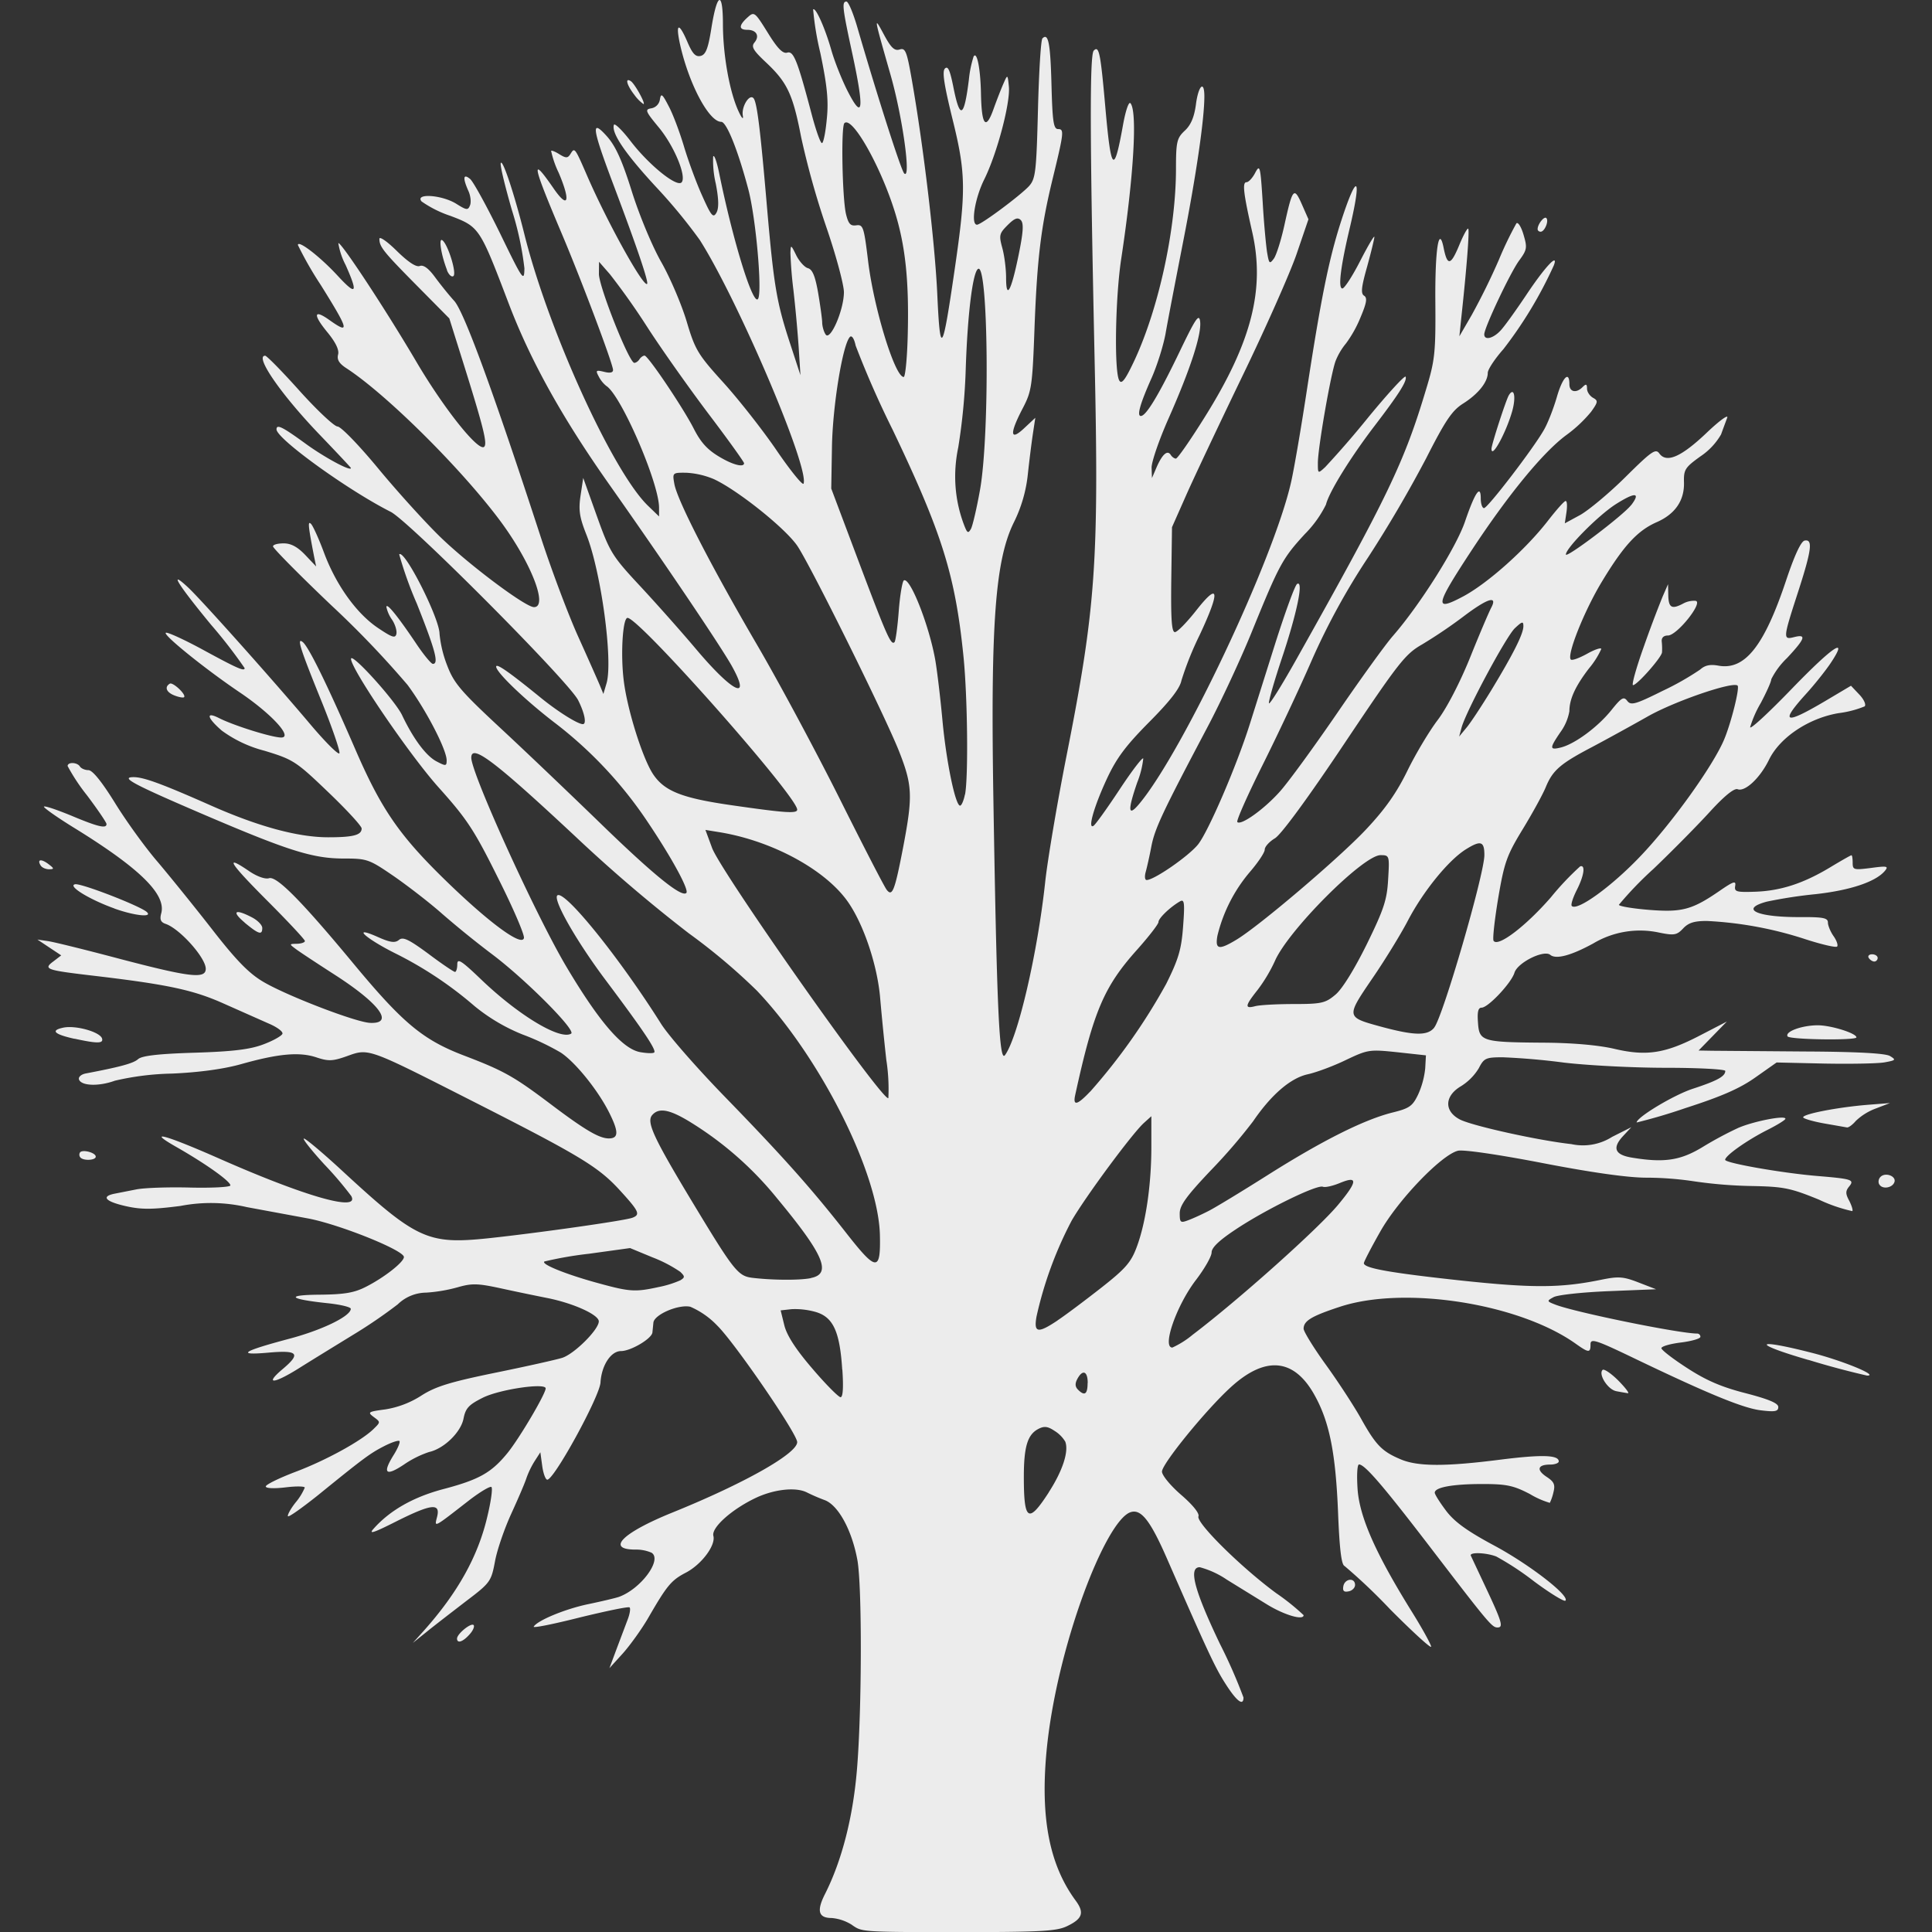 <svg width="16" height="16">
  <rect width="100%" height="100%" fill="#333333" stroke="none"/>
  <defs>
    <linearGradient id="apachedirectorystudio_svg__arrongin" x1="0%" x2="0%" y1="0%" y2="100%">
      <stop offset="0%" stop-color="#dd9b44"/>
      <stop offset="100%" stop-color="#ad6c16"/>
    </linearGradient>
    <linearGradient id="apachedirectorystudio_svg__aurora" x1="0%" x2="0%" y1="0%" y2="100%">
      <stop offset="0%" stop-color="#09d4df"/>
      <stop offset="100%" stop-color="#9269f4"/>
    </linearGradient>
    <linearGradient id="apachedirectorystudio_svg__cyberneon" x1="0%" x2="0%" y1="0%" y2="100%">
      <stop offset="0" stop-color="#0abdc6"/>
      <stop offset="1" stop-color="#ea00d9"/>
    </linearGradient>
    <linearGradient id="apachedirectorystudio_svg__fitdance" x1="0%" x2="0%" y1="0%" y2="100%">
      <stop offset="0%" stop-color="#1ad6ab"/>
      <stop offset="100%" stop-color="#329db6"/>
    </linearGradient>
    <linearGradient id="apachedirectorystudio_svg__oomox" x1="0%" x2="0%" y1="0%" y2="100%">
      <stop offset="0%" stop-color="#efefe7"/>
      <stop offset="100%" stop-color="#8f8f8b"/>
    </linearGradient>
    <linearGradient id="apachedirectorystudio_svg__rainblue" x1="0%" x2="0%" y1="0%" y2="100%">
      <stop offset="0%" stop-color="#00f260"/>
      <stop offset="100%" stop-color="#0575e6"/>
    </linearGradient>
    <linearGradient id="apachedirectorystudio_svg__sunrise" x1="0%" x2="0%" y1="0%" y2="100%">
      <stop offset="0%" stop-color="#ff8501"/>
      <stop offset="100%" stop-color="#ffcb01"/>
    </linearGradient>
    <linearGradient id="apachedirectorystudio_svg__telinkrin" x1="0%" x2="0%" y1="0%" y2="100%">
      <stop offset="0%" stop-color="#b2ced6"/>
      <stop offset="100%" stop-color="#6da5b7"/>
    </linearGradient>
    <linearGradient id="apachedirectorystudio_svg__60spsycho" x1="0%" x2="0%" y1="0%" y2="100%">
      <stop offset="0%" stop-color="#df5940"/>
      <stop offset="25%" stop-color="#d8d15f"/>
      <stop offset="50%" stop-color="#e9882a"/>
      <stop offset="100%" stop-color="#279362"/>
    </linearGradient>
    <linearGradient id="apachedirectorystudio_svg__90ssummer" x1="0%" x2="0%" y1="0%" y2="100%">
      <stop offset="0%" stop-color="#f618c7"/>
      <stop offset="20%" stop-color="#94ffab"/>
      <stop offset="50%" stop-color="#fbfd54"/>
      <stop offset="100%" stop-color="#0f83ae"/>
    </linearGradient>
    <style id="current-color-scheme" type="text/css">
      .apachedirectorystudio_svg__ColorScheme-Highlight{color:#5294e2}
    </style>
  </defs>
  <path fill="currentColor" d="M7.057 15.942a.374.374 0 0 0-.17-.058c-.109 0-.125-.059-.056-.196.14-.276.233-.636.266-1.034.041-.49.043-1.527.003-1.737-.046-.248-.159-.453-.271-.494a1.56 1.56 0 0 1-.146-.063c-.089-.046-.267-.028-.42.043-.2.094-.374.248-.355.317.02.078-.098.236-.228.304-.121.063-.156.105-.313.377-.055.094-.15.226-.21.293l-.11.121.06-.161.092-.244c.017-.045.024-.089.015-.098-.009-.009-.194.03-.412.083-.218.055-.39.09-.382.076.032-.052.263-.147.451-.186.11-.023.224-.05.254-.06.181-.065.362-.308.271-.366a.323.323 0 0 0-.135-.026c-.245-.001-.107-.139.308-.307.593-.24 1.033-.488 1.033-.583 0-.069-.518-.824-.662-.965a.68.68 0 0 0-.223-.156c-.099-.022-.302.066-.306.133l-.008.08c-.006.052-.18.154-.26.154-.084 0-.161.118-.17.26-.006.116-.39.817-.442.805-.015-.004-.033-.056-.041-.117l-.015-.11-.047.073a.715.715 0 0 0-.07.146c-.013.04-.069.17-.124.29s-.116.295-.134.391c-.032.17-.038.18-.24.333-.113.087-.26.2-.324.252l-.117.094.09-.1c.282-.316.45-.617.527-.947.03-.124.045-.233.034-.244-.01-.01-.094.04-.185.11-.301.234-.288.227-.265.136.029-.116-.048-.107-.341.04-.19.096-.23.108-.183.057.135-.151.328-.26.572-.325.3-.079.401-.136.535-.3.099-.122.316-.49.316-.535 0-.048-.382.008-.52.077-.116.058-.143.086-.16.172-.022.115-.163.251-.286.278a.837.837 0 0 0-.208.104c-.15.1-.18.074-.087-.076.036-.057.058-.11.05-.119-.009-.008-.066.011-.128.043-.117.06-.17.1-.552.41-.126.1-.235.178-.243.17-.007-.008.02-.06.063-.114a.484.484 0 0 0 .076-.123c0-.012-.073-.013-.161-.002-.096.011-.162.008-.162-.008 0-.015.11-.069.244-.12.253-.095.55-.258.65-.357.057-.056.057-.056 0-.098-.053-.04-.047-.044.096-.063a.776.776 0 0 0 .298-.114c.117-.075.235-.112.61-.189.255-.052.506-.108.557-.124.1-.032.303-.234.303-.302 0-.055-.21-.15-.425-.193a22.734 22.734 0 0 1-.393-.082c-.186-.04-.234-.041-.352-.007a1.284 1.284 0 0 1-.26.044.342.342 0 0 0-.235.097 4.1 4.1 0 0 1-.374.255c-.145.089-.349.214-.452.279-.206.128-.279.13-.127.002.153-.129.128-.158-.118-.136-.27.024-.217-.011.169-.114.274-.072.513-.188.513-.249 0-.015-.089-.036-.198-.047-.318-.034-.346-.068-.057-.07.203-.002.284-.016.38-.065.152-.077.315-.205.315-.247 0-.056-.534-.27-.792-.319l-.508-.094a1.324 1.324 0 0 0-.55-.01c-.233.03-.323.031-.452.002-.169-.038-.208-.08-.096-.103l.183-.036c.065-.013.266-.02.448-.015.181.004.33-.004.33-.018 0-.034-.201-.177-.44-.314-.265-.15-.11-.11.348.092.716.316 1.166.444 1.093.31a2.903 2.903 0 0 0-.224-.263c-.107-.117-.183-.213-.168-.213.015 0 .158.12.318.268.614.567.707.61 1.207.558.405-.043 1.132-.146 1.195-.17.068-.026.057-.052-.106-.23-.178-.194-.33-.285-1.234-.744-.853-.433-.842-.43-1.022-.365-.121.043-.155.044-.257.01-.14-.046-.314-.03-.622.057-.143.04-.344.068-.572.078a2.263 2.263 0 0 0-.473.059c-.134.049-.28.043-.297-.011-.006-.02.019-.042.056-.049.289-.055.395-.084.434-.119.032-.028.17-.044.47-.053.322-.01.461-.028.57-.07.08-.03.15-.07.155-.087.006-.018-.046-.056-.115-.085L1.85 8.31c-.253-.113-.465-.158-1.097-.232-.372-.044-.396-.053-.311-.116l.065-.05-.098-.065-.099-.066.088.013c.049.007.32.074.602.149.573.15.704.166.704.08 0-.091-.215-.332-.333-.372-.04-.014-.05-.036-.035-.09.039-.156-.18-.37-.712-.699-.15-.092-.267-.175-.26-.182.008-.008.11.027.229.076.217.091.29.109.289.068 0-.012-.073-.12-.162-.238a1.604 1.604 0 0 1-.16-.242c0-.035.08-.032.102.004.01.016.042.03.07.03.034 0 .111.095.223.276.094.152.254.373.356.49.101.12.302.368.446.553.196.252.302.362.42.432.19.114.769.337.888.342.202.009.08-.158-.289-.396-.146-.094-.292-.19-.324-.214-.058-.043-.058-.044.007-.045.036-.001.066-.011.066-.023s-.142-.164-.315-.337c-.314-.315-.355-.384-.146-.241.065.044.133.068.164.058.062-.02.263.182.685.69.42.508.586.647.928.778.33.126.412.172.71.396.292.221.41.29.49.291.083 0 .084-.054.004-.214-.094-.187-.28-.417-.401-.497a2.063 2.063 0 0 0-.317-.15 1.521 1.521 0 0 1-.396-.234 3.15 3.15 0 0 0-.66-.439c-.247-.124-.363-.232-.146-.136.107.048.146.053.179.026.033-.028.081-.005.244.115.11.083.21.15.22.15s.019-.028.019-.063c0-.053.034-.031.198.126.31.297.654.504.745.448.043-.027-.382-.453-.657-.659a8.118 8.118 0 0 1-.411-.333c-.1-.089-.28-.228-.398-.31-.207-.142-.223-.148-.415-.148-.258 0-.456-.062-1.168-.367-.578-.248-.689-.307-.574-.307.083 0 .233.055.631.231.4.178.729.267.98.267.207 0 .277-.018.277-.073 0-.02-.125-.156-.278-.302-.266-.255-.288-.269-.528-.342a1.032 1.032 0 0 1-.353-.167c-.123-.107-.134-.16-.022-.103.133.067.472.171.525.16.077-.014-.104-.205-.355-.374-.29-.196-.643-.482-.61-.493.016-.005.147.055.292.133.297.162.36.19.36.16a4.11 4.11 0 0 0-.278-.359c-.28-.34-.357-.465-.187-.306.113.107.693.756 1.006 1.127.128.152.238.261.244.243.006-.019-.057-.203-.14-.41-.187-.46-.217-.554-.163-.51.05.042.201.35.429.875.22.51.37.727.765 1.11.356.345.622.539.637.465.006-.026-.09-.25-.215-.498-.197-.397-.257-.487-.488-.745-.24-.266-.731-.987-.729-1.069.002-.056.365.345.423.467.093.196.199.338.286.383.076.04.083.039.083-.009 0-.089-.172-.42-.324-.625a7.959 7.959 0 0 0-.629-.657c-.267-.254-.485-.475-.485-.49S2.3 4.5 2.35 4.5c.061 0 .115.03.178.096l.09.095-.018-.088c-.049-.253-.052-.292-.024-.264.016.016.065.124.108.24.101.27.272.506.45.624.115.077.14.085.149.046.005-.026-.011-.08-.037-.118a.284.284 0 0 1-.046-.104c0-.04.094.076.246.302.062.093.125.169.139.169.05 0 .022-.109-.133-.499a3.16 3.16 0 0 1-.146-.408c.043-.046.334.53.334.658a.98.98 0 0 0 .064.264c.055.144.112.211.431.508.203.188.58.548.839.799.441.428.671.614.71.575.024-.025-.119-.288-.317-.583a3.43 3.43 0 0 0-.762-.818c-.246-.187-.496-.425-.496-.473 0-.03.1.038.375.262.14.113.301.214.343.214.033 0 .014-.094-.04-.2-.084-.16-1.398-1.48-1.551-1.558-.353-.178-.946-.606-.946-.683 0-.046.048-.022.243.12.157.114.375.231.373.2 0-.004-.113-.124-.251-.268-.324-.336-.55-.662-.459-.662.013 0 .142.131.286.292.145.161.286.293.313.294.028 0 .177.154.335.345.157.19.387.444.512.566.236.23.709.585.78.585.123 0-.03-.384-.292-.731-.328-.435-.936-1.036-1.262-1.248-.06-.039-.079-.071-.068-.113.01-.038-.02-.101-.09-.186-.12-.146-.112-.192.016-.101.174.124.165.087-.069-.288a2.957 2.957 0 0 1-.19-.332c0-.045.184.097.328.253.157.17.173.15.067-.088a.584.584 0 0 1-.06-.18c.017-.018.38.53.648.985.23.39.514.745.56.701.027-.027-.006-.16-.169-.681l-.12-.382-.263-.266c-.284-.287-.316-.327-.316-.393 0-.023.063.02.144.1.094.092.16.136.19.125.03-.012.072.018.125.09.044.06.116.15.16.198.081.088.322.744.72 1.965.09.275.229.644.31.822.08.177.159.356.176.396l.03.073.026-.088c.055-.187-.045-.925-.167-1.232-.057-.144-.066-.203-.048-.323l.022-.146.113.316c.108.301.125.33.366.588.139.15.343.38.454.512.306.363.462.438.299.144-.092-.165-.557-.854-1.008-1.494-.396-.56-.66-1.035-.841-1.51-.24-.63-.243-.635-.482-.726a.927.927 0 0 1-.24-.12c-.056-.07.167-.054.285.018.089.056.1.057.117.013.01-.026.004-.08-.015-.12-.047-.106-.042-.144.015-.097.026.021.137.224.248.45.19.391.2.406.202.29a2.59 2.59 0 0 0-.103-.48c-.057-.197-.1-.373-.093-.391.014-.041.114.26.197.594.2.798.734 1.968 1.024 2.245l.09.087v-.073c0-.205-.315-.932-.437-1.008a.243.243 0 0 1-.062-.077c-.028-.052-.024-.056.043-.04.05.013.075.007.075-.015 0-.048-.26-.74-.426-1.132-.245-.578-.258-.649-.066-.371.121.175.143.108.042-.13a.803.803 0 0 1-.063-.182c.005-.005.037.008.071.03.053.032.067.032.09-.005.034-.055.035-.054.141.19.168.385.463.916.493.887.014-.014-.08-.294-.278-.819-.18-.477-.19-.555-.052-.4.071.081.125.202.205.458.062.196.167.448.242.58.073.128.167.348.21.49.071.239.093.275.309.513.127.141.326.394.44.562.115.168.214.289.22.27.047-.138-.546-1.525-.86-2.018a4.475 4.475 0 0 0-.363-.44c-.256-.277-.37-.446-.348-.513.006-.017.069.044.14.137.152.197.379.38.42.34.045-.046-.06-.302-.19-.458-.11-.133-.115-.147-.06-.156a.087.087 0 0 0 .071-.073c.009-.055.02-.047.072.054.035.064.092.216.128.337.036.12.104.305.152.41.073.164.09.183.116.137.021-.037.02-.11-.005-.24a.837.837 0 0 1-.022-.225c.008-.021.03.04.05.138.117.574.285 1.113.323 1.038.034-.069-.02-.673-.082-.906-.086-.324-.18-.558-.224-.558-.101 0-.266-.31-.34-.636-.04-.18-.013-.194.058-.03.044.104.07.13.112.12.042-.011.061-.061.087-.221.048-.306.097-.325.097-.038.001.255.055.557.129.717.026.057.042.074.036.038-.014-.072.052-.182.087-.147.03.029.058.26.114.916.056.641.079.778.19 1.116l.086.263-.015-.235a11.44 11.44 0 0 0-.043-.468 3.467 3.467 0 0 1-.025-.308c.002-.072.004-.072.048.018.026.052.07.1.097.107.037.01.06.065.084.202.018.105.033.215.034.246 0 .031.012.076.028.1.037.06.15-.196.152-.347.001-.06-.065-.307-.148-.548a6.838 6.838 0 0 1-.206-.737C6.566.78 6.52.683 6.345.518 6.236.416 6.219.386 6.249.351c.044-.054.015-.104-.06-.104-.072 0-.072-.036.001-.102.056-.051.06-.048.169.127.08.13.124.174.16.164.053-.017.085.064.202.507.035.133.073.242.086.242.012 0 .03-.089.04-.198C6.863.834 6.85.71 6.794.44a2.459 2.459 0 0 1-.06-.362c.02-.02.096.147.149.331.027.097.09.255.14.352.124.24.135.147.037-.31-.084-.387-.09-.438-.05-.438.016 0 .056.096.09.213.166.571.362 1.183.388 1.21.06.06-.014-.473-.114-.82-.138-.483-.14-.49-.054-.33.059.11.088.137.13.124.048-.016.06.014.102.255.096.548.19 1.34.21 1.768.024.526.042.501.144-.2.096-.658.094-.798-.02-1.256-.068-.278-.085-.387-.06-.41s.041.015.068.147c.055.281.09.266.13-.056a.921.921 0 0 1 .039-.19c.028-.047.057.102.061.308.005.263.04.307.104.127.028-.078.066-.175.084-.215.032-.073.033-.073.043.028.014.133-.098.557-.204.77-.078.157-.113.375-.06.375.035 0 .363-.245.432-.321.053-.06.06-.12.073-.633.008-.312.024-.577.037-.589.049-.049.066.04.075.387.008.303.017.364.055.364.051 0 .048.028-.045.41-.096.394-.128.651-.15 1.22-.018.5-.024.54-.098.682-.111.212-.106.276.012.165l.092-.086-.02.132c-.011.073-.03.224-.042.337a1.168 1.168 0 0 1-.117.4c-.152.31-.191.835-.169 2.24.029 1.783.049 2.235.097 2.169.108-.148.27-.848.333-1.435.019-.177.098-.646.176-1.041.242-1.223.27-1.604.233-3.288-.04-1.85-.041-2.52-.007-2.555.044-.044.056.017.097.482.047.527.071.548.146.13.02-.11.046-.19.06-.177.06.062.029.6-.075 1.286-.05.325-.06.944-.016 1.012.02.033.051-.009.129-.176.2-.435.34-1.084.34-1.58 0-.224.008-.253.073-.314.05-.046.078-.112.092-.216.02-.157.07-.206.07-.068 0 .189-.067.648-.174 1.195-.063.323-.13.668-.147.768-.018.1-.07.265-.115.367-.096.215-.125.317-.09.317.043 0 .146-.17.315-.52.138-.288.167-.332.176-.263.013.106-.08.393-.26.8-.08.18-.143.364-.142.411l.003.086.04-.093c.047-.106.089-.142.116-.098.01.016.03.03.042.03.014 0 .122-.156.24-.345.388-.62.5-1.06.392-1.533-.073-.322-.083-.411-.047-.411.017 0 .05-.035.072-.078.039-.073.043-.057.062.242.01.176.028.365.037.42.016.092.02.096.056.048.021-.03.06-.154.087-.277.067-.305.079-.32.144-.173l.055.125-.1.293c-.056.16-.258.616-.45 1.012-.191.396-.4.838-.464.983l-.116.262-.006.435c-.004.324.003.434.03.434.02 0 .099-.081.177-.18.19-.242.2-.163.028.204a2.652 2.652 0 0 0-.151.377c-.013.065-.094.17-.268.345-.195.197-.27.298-.35.47-.108.233-.16.42-.11.388.016-.01.113-.145.216-.301s.191-.271.196-.256a.756.756 0 0 1-.05.198c-.081.235-.076.288.016.178.36-.43 1.111-2.02 1.257-2.66.024-.102.085-.457.135-.787.114-.741.179-1.061.276-1.365.134-.418.18-.401.079.03-.08.335-.101.513-.064.513.017 0 .083-.102.147-.227.064-.125.117-.215.118-.2 0 .015-.027.126-.06.246-.048.17-.054.223-.025.241.028.018.021.059-.03.18a.99.99 0 0 1-.12.215.545.545 0 0 0-.086.145c-.04.106-.147.721-.147.845 0 .09 0 .09.061.034a7.95 7.95 0 0 0 .36-.416c.163-.198.301-.348.306-.332.012.036-.053.14-.262.413-.198.26-.373.543-.398.646a.93.93 0 0 1-.175.244c-.184.2-.212.252-.434.797-.091.226-.26.59-.375.807-.372.704-.433.834-.462.983-.015.08-.037.176-.047.212s-.007.066.008.066c.062 0 .348-.198.426-.295.085-.107.318-.647.428-.995l.21-.666c.083-.261.164-.485.182-.496.056-.034 0 .238-.126.615-.064.191-.112.36-.107.373.005.014.107-.15.226-.362.76-1.353.894-1.633 1.075-2.237.073-.24.08-.303.077-.718-.004-.447.03-.654.07-.447.03.144.058.138.127-.028.034-.083.068-.145.075-.138.012.012-.013.331-.058.745l-.015.146.102-.176a5.53 5.53 0 0 0 .224-.455 2.94 2.94 0 0 1 .146-.304c.013-.014.04.028.059.093.032.108.03.125-.037.216-.073.1-.288.555-.288.61 0 .053.076.034.138-.035.033-.036.126-.166.207-.287.156-.235.273-.36.231-.249a3.47 3.47 0 0 1-.417.693c-.071.08-.13.169-.13.197 0 .076-.079.175-.204.254-.092.058-.147.14-.307.455a10.53 10.53 0 0 1-.478.816 5.71 5.71 0 0 0-.469.856c-.102.235-.287.627-.41.873-.123.247-.216.456-.206.466.03.03.219-.104.35-.25.07-.077.283-.37.476-.651.192-.281.4-.569.462-.64.225-.258.526-.736.598-.949.082-.24.13-.31.13-.19 0 .044.012.08.027.08.03 0 .404-.487.495-.646.033-.056.08-.178.107-.27.047-.166.105-.227.105-.11 0 .065.057.077.11.023.028-.028.036-.025.036.013 0 .027.022.06.049.076.044.024.043.035-.015.116a1.11 1.11 0 0 1-.204.192c-.191.14-.478.489-.78.947-.31.472-.32.52-.075.39.205-.11.518-.39.701-.626.07-.09.135-.164.147-.164s.014.042.007.092l-.014.093.129-.07c.07-.04.239-.18.374-.314.218-.216.25-.238.281-.193.06.08.182.026.392-.174.105-.1.181-.155.169-.123a9.614 9.614 0 0 0-.051.138.55.55 0 0 1-.17.181c-.128.092-.14.11-.137.216.004.15-.073.262-.225.329-.16.07-.275.195-.456.495-.145.24-.292.608-.256.643.01.01.07-.012.135-.048.064-.036.117-.053.117-.039a.696.696 0 0 1-.103.162c-.113.148-.161.254-.161.353a.416.416 0 0 1-.074.173c-.092.135-.092.151.005.127.116-.03.305-.17.416-.308.084-.105.103-.116.132-.078.03.04.067.03.292-.082a2.3 2.3 0 0 0 .312-.177c.04-.036.083-.045.153-.032.218.038.377-.163.558-.704.07-.21.124-.326.154-.332.07-.014.059.076-.056.431-.124.382-.124.392-.03.368.104-.026.091.012-.059.173a.64.64 0 0 0-.131.176c0 .02-.04.108-.087.197a.911.911 0 0 0-.088.2c0 .023.156-.122.349-.322.339-.35.47-.437.318-.209-.04.06-.134.179-.21.262-.212.235-.17.25.159.056l.219-.13.07.074c.038.04.057.084.043.097a.845.845 0 0 1-.216.056c-.248.042-.486.201-.576.386-.073.15-.198.268-.26.244-.028-.01-.108.054-.227.184-.1.11-.312.325-.47.476a2.943 2.943 0 0 0-.286.297c0 .012.112.031.248.042.275.022.358 0 .59-.16.112-.077.133-.083.125-.038-.008.048.01.053.163.048.212-.007.4-.068.62-.2.093-.056.173-.102.18-.102.006 0 .01.028.01.063 0 .058.01.06.152.042.133-.018.147-.015.115.024-.075.09-.285.161-.574.193a3.833 3.833 0 0 0-.404.062c-.23.062-.082.13.279.128.188-.001.227.007.227.045 0 .025.021.076.047.113.026.037.039.076.029.086-.01.01-.127-.017-.26-.06a3.108 3.108 0 0 0-.819-.152c-.104 0-.152.015-.196.062-.052.055-.073.06-.2.034a.755.755 0 0 0-.544.09c-.183.1-.308.134-.356.095-.053-.045-.272.064-.297.148-.026.085-.218.289-.272.289-.028 0-.037.034-.03.123.01.156.034.163.537.167.243.001.456.02.588.05.27.064.425.04.712-.109l.224-.116-.117.12-.117.12.118.002.763.006c.432.002.664.015.703.037.053.032.05.036-.044.053-.056.01-.28.014-.498.01l-.396-.009-.176.124c-.13.092-.282.158-.58.254a4.671 4.671 0 0 1-.403.119c0-.043.306-.227.464-.279.202-.066.27-.103.27-.148 0-.014-.222-.026-.493-.026-.27 0-.65-.02-.843-.043a5.758 5.758 0 0 0-.505-.044c-.141 0-.157.006-.2.09a.45.45 0 0 1-.147.149c-.138.081-.142.207-.01.276.103.053.65.174.923.204a.451.451 0 0 0 .338-.06l.159-.08-.07.075c-.09.098-.066.154.075.177.267.044.401.024.584-.087a3.04 3.04 0 0 1 .296-.159c.127-.055.391-.107.391-.076 0 .01-.07.053-.154.095-.167.085-.345.211-.345.245 0 .027.474.11.763.134.289.024.31.031.263.088-.03.037-.03.06.002.118.02.04.032.078.025.085a1.31 1.31 0 0 1-.276-.095c-.237-.097-.293-.108-.562-.113a3.74 3.74 0 0 1-.467-.038 2.71 2.71 0 0 0-.401-.031c-.152 0-.45-.042-.859-.121-.367-.071-.657-.113-.701-.102-.137.034-.495.407-.643.669-.075.132-.136.25-.136.262 0 .042.217.08.807.144.593.063.824.062 1.16-.007.142-.029.182-.026.308.023l.145.056-.396.016c-.218.009-.422.031-.454.05-.057.031-.056.034.02.063.17.064 1.023.238 1.171.238.014 0 .026.012.026.027s-.073.036-.161.047c-.09.011-.162.032-.162.047s.096.089.214.165c.157.102.284.157.484.208.192.05.27.083.27.114 0 .037-.027.042-.142.028-.148-.017-.443-.139-1.053-.432-.318-.153-.36-.166-.36-.115 0 .072-.014.072-.12-.003-.47-.336-1.422-.485-1.958-.307-.234.077-.298.116-.298.181 0 .023.084.16.187.302.103.143.234.344.291.447.121.216.172.268.327.333.142.06.372.06.826.002.343-.043.482-.039.482.015 0 .014-.033.026-.072.026-.103 0-.116.044-.028.102.061.04.072.064.056.127a.4.4 0 0 1-.03.088.7.7 0 0 1-.165-.073c-.135-.07-.192-.083-.392-.083-.247 0-.396.027-.396.072 0 .014.043.082.095.151.07.092.176.168.4.288.29.156.626.416.587.455-.01.01-.127-.061-.26-.16a2.373 2.373 0 0 0-.313-.206c-.087-.033-.225-.037-.21-.006l.117.249c.14.297.155.345.104.345-.046 0-.07-.028-.577-.69-.376-.49-.523-.66-.57-.66-.015 0-.02.087-.012.206.017.232.15.532.447 1.01.09.144.162.276.162.293 0 .018-.153-.122-.34-.31a4.727 4.727 0 0 0-.377-.358c-.026-.01-.042-.14-.054-.449-.02-.483-.07-.739-.19-.958-.17-.314-.41-.338-.7-.072-.205.187-.568.633-.568.697 0 .031.07.116.159.193.095.082.153.153.143.178-.02.053.353.422.644.636a1.9 1.9 0 0 1 .227.182c0 .046-.158 0-.302-.088l-.334-.206a.736.736 0 0 0-.224-.103c-.096 0-.046.19.168.637a4.3 4.3 0 0 1 .194.442c0 .074-.056.032-.148-.112-.087-.135-.148-.267-.481-1.028-.141-.324-.218-.423-.305-.395-.209.066-.616 1.124-.697 1.98-.052.553.024.943.242 1.238.073.1.056.15-.075.212-.088.041-.22.048-.934.048-.781 0-.762-.004-.844-.059v.001zm1.628-3.583c.115-.178.168-.339.137-.42a.266.266 0 0 0-.09-.09c-.057-.038-.086-.04-.135-.014-.088.047-.118.148-.118.396 0 .366.037.39.206.129zm-1.71-1.016c-.02-.316-.075-.434-.217-.477a.628.628 0 0 0-.203-.024l-.09.01.031.126c.022.085.097.2.234.359.11.129.215.234.231.234.02 0 .025-.081.015-.228zm2.033.11c0-.098-.042-.115-.086-.033-.02.037-.019.064.005.088.055.056.08.039.08-.054zm.87-.4c.38-.288 1.042-.88 1.205-1.077.16-.192.164-.241.016-.18-.06.025-.124.04-.144.032-.05-.019-.478.191-.722.354-.136.09-.199.15-.199.19 0 .033-.058.134-.128.226-.162.21-.285.562-.197.562a.746.746 0 0 0 .169-.107zm-1.12-.118c.065-.043.226-.164.359-.268.204-.16.25-.213.297-.34.075-.2.121-.516.121-.827v-.256l-.062.056c-.095.086-.476.6-.597.807a3.18 3.18 0 0 0-.292.796c-.024.136.01.142.175.032zm-3.31-.275a.847.847 0 0 0 .186-.057c.039-.024.039-.032 0-.07a1.116 1.116 0 0 0-.23-.12l-.186-.077-.34.047a3.074 3.074 0 0 0-.369.064c-.034.022.192.112.465.185.242.066.29.068.475.028zm1.267-.076c.175-.034.11-.19-.278-.658a2.831 2.831 0 0 0-.683-.61c-.198-.127-.295-.15-.354-.08-.047.058.013.187.335.721.34.563.376.61.493.625.165.02.393.022.487.003zm.572-.357c-.013-.515-.492-1.468-1.019-2.023a5.001 5.001 0 0 0-.564-.475 12.49 12.49 0 0 1-.935-.798c-.672-.628-.866-.775-.866-.656 0 .13.532 1.3.787 1.73.271.456.464.68.61.708.056.01.109.012.118.003.02-.02-.097-.192-.403-.6-.24-.32-.436-.663-.4-.7.055-.054.51.508.858 1.06.06.097.297.367.524.601.483.497.72.762 1.015 1.139.247.315.282.317.275.011zm2.725-.2c.053-.027.274-.161.492-.299.45-.284.792-.455 1.026-.514.142-.035.168-.053.214-.149a.696.696 0 0 0 .059-.217l.006-.108-.238-.026c-.23-.024-.243-.022-.426.065-.103.05-.246.103-.316.118-.143.032-.302.17-.452.39a4.59 4.59 0 0 1-.35.406c-.2.211-.257.289-.257.355 0 .078.006.082.074.056.04-.015.116-.05.168-.077zm-.984-.986a4.93 4.93 0 0 0 .63-.893c.102-.205.126-.285.14-.477.015-.2.01-.228-.028-.205-.082.048-.176.139-.176.17 0 .017-.08.12-.178.23-.273.305-.36.508-.512 1.204-.02.092.018.082.124-.03zM7.34 8.777a22.8 22.8 0 0 1-.05-.501c-.021-.272-.134-.613-.265-.803-.183-.266-.623-.507-1.06-.58l-.123-.02.055.149c.073.199 1.42 2.112 1.46 2.072a1.566 1.566 0 0 0-.017-.317zm4.538-.268c.072-.09.415-1.27.415-1.428 0-.114-.03-.124-.152-.048-.144.089-.354.347-.482.592-.059.113-.192.33-.296.481-.215.316-.215.317.065.394.283.077.394.08.45.01zm-1.164-.194c.232 0 .263-.008.346-.078.056-.047.156-.209.259-.417.142-.29.168-.369.177-.539.012-.196.01-.199-.063-.199-.143 0-.766.624-.875.877a1.29 1.29 0 0 1-.143.239c-.105.132-.109.158-.021.135.036-.01.18-.018.32-.018zm-.474-.533c.192-.116.852-.678 1.072-.912.16-.17.254-.304.344-.488.068-.139.181-.328.251-.42.075-.099.184-.31.267-.515.077-.192.156-.377.175-.413.057-.107-.03-.08-.234.075a4.06 4.06 0 0 1-.338.228c-.14.08-.193.148-.643.82-.3.449-.523.753-.575.785-.047.028-.085.07-.085.094 0 .024-.055.106-.122.184a1.28 1.28 0 0 0-.27.53c-.02.114.012.12.158.032zm2.604-.351a2.35 2.35 0 0 1 .242-.256c.046-.016.033.077-.029.198-.031.062-.05.12-.04.13.044.045.33-.162.566-.41.259-.27.6-.745.694-.965.058-.136.132-.43.113-.45-.037-.037-.525.13-.747.257-.138.078-.342.19-.455.25-.264.138-.328.193-.385.33-.025.062-.112.22-.193.353-.131.215-.152.273-.202.567-.03.18-.048.34-.039.356.035.056.266-.12.475-.36zM7.48 7.014c.08-.421.077-.509-.034-.791-.113-.287-.715-1.504-.838-1.695-.092-.144-.497-.468-.696-.56a.679.679 0 0 0-.23-.053c-.113-.001-.114 0-.097.094.025.137.304.68.688 1.337.182.312.49.887.685 1.277.195.39.368.726.386.747.046.058.066.007.136-.356zm-.878-.309c0-.109-1.308-1.588-1.405-1.588-.04 0-.059.303-.031.523.03.242.158.648.245.775.094.138.239.195.651.254.444.064.54.07.54.036zm1.39-.125c.028-.144.021-.81-.013-1.145-.068-.67-.176-1.017-.585-1.873a7.943 7.943 0 0 1-.308-.7c-.012-.058-.032-.087-.047-.072-.06.06-.143.569-.149.907l-.006.349.226.601c.234.621.269.7.298.671.009-.01.025-.125.035-.257.01-.132.03-.246.042-.254.05-.032.208.366.26.656.016.092.043.318.06.503.032.344.107.706.146.706.012 0 .03-.042.04-.092zm4.357-.862c.182-.3.267-.468.267-.532 0-.043-.01-.04-.07.016-.072.067-.406.69-.442.824l-.02.074.061-.074c.034-.04.125-.179.204-.308zm1.16-1.535c.081-.107.032-.109-.13-.006-.143.092-.411.362-.411.415 0 .035.476-.325.54-.409zm-5.393-.126c.082-.46.069-1.884-.016-1.83-.044.026-.087.373-.102.822a5.056 5.056 0 0 1-.062.655c-.046.219-.03.44.049.646.025.065.033.07.056.03.014-.026.048-.172.075-.323zm-1.954-.221c0-.01-.13-.192-.29-.403-.16-.212-.39-.536-.51-.722a5.852 5.852 0 0 0-.311-.44l-.09-.103-.001.1c-.001.104.25.737.293.737.014 0 .033-.014.043-.03.01-.016.03-.03.042-.03.029 0 .319.432.406.602.066.13.125.19.256.26.093.049.162.061.162.029zm1.355-1.044c.013-.462-.018-.76-.11-1.049-.12-.379-.352-.785-.414-.723-.029.028-.018.617.013.752.02.082.037.101.085.094.057-.008.064.014.098.294.047.391.222.962.295.962.013 0 .028-.149.033-.33zm.918-.677c.04-.195.044-.266.019-.292-.026-.026-.053-.015-.11.042-.069.069-.072.084-.043.19.017.062.031.172.031.244 0 .189.042.114.103-.184zM3.785 13.57c0-.039.116-.133.137-.112.01.01-.004.046-.034.078-.055.062-.103.077-.103.034zm7.34-.434c.012-.064.097-.073.097-.01 0 .023-.024.048-.054.053-.039.008-.05-.004-.043-.043zm2.26-1.615c-.07-.013-.15-.14-.113-.176.011-.011.07.028.13.088.059.06.095.107.079.105a3.072 3.072 0 0 1-.097-.017zm1.593-.258c-.473-.137-.457-.183.021-.061.255.064.567.192.463.19a6.833 6.833 0 0 1-.485-.13zm.586-1.453c-.012-.019-.007-.048.01-.064.04-.04.131-.006.115.043-.016.049-.1.063-.125.02zM.667 9.587a.035.035 0 0 1-.005-.042c.018-.029.131 0 .131.034 0 .03-.098.036-.126.008zm14.435-.284c-.093-.017-.169-.04-.169-.05 0-.028.288-.083.529-.103l.19-.015-.117.045a.483.483 0 0 0-.166.103c-.027.032-.06.056-.073.054l-.194-.034zm-14.485-.7c-.17-.038-.202-.07-.09-.093.103-.02.3.036.318.09.013.043-.04.043-.228.002zm14.187-.02c-.024-.04.12-.092.25-.092.11 0 .32.066.32.1 0 .027-.553.019-.57-.008zm.672-.65c-.01-.016.003-.03.028-.03s.046.014.046.03-.013.03-.028.03-.036-.014-.046-.03zM2.026 7.64c-.112-.094-.08-.116.06-.043.047.024.086.064.086.088 0 .062-.03.052-.147-.045zm-1.08-.117c-.206-.074-.39-.187-.324-.2.05-.01.545.182.595.231.048.046-.106.029-.27-.03zm-.609-.355C.305 7.117.34 7.11.4 7.155c.05.038.05.043.007.044-.027 0-.058-.013-.069-.03zM1.446 5.76c-.068-.026-.086-.07-.04-.098.025-.016.14.092.118.112-.007.006-.042 0-.078-.014zm12.166-.401a9.9 9.9 0 0 1 .157-.418l.045-.103.002.095c.003.101.03.115.124.065a.186.186 0 0 1 .103-.022c.064.013-.155.287-.23.287-.036 0-.055.019-.051.052a.543.543 0 0 1 .002.088c-.005.043-.206.271-.24.271-.013 0 .026-.142.088-.315zm-1.26-1.643c.001-.037.116-.391.142-.44.044-.076.063.007.03.127-.05.178-.173.404-.172.313zm-8.65-1.48c-.05-.128-.07-.267-.04-.247.046.028.124.279.092.298-.015.01-.039-.014-.053-.05zm9.032-.339c0-.04.054-.109.072-.091.023.023-.014.113-.047.113-.014 0-.026-.01-.025-.022zM5.254.786C5.19.704 5.174.64 5.224.672c.032.02.126.19.105.19a.32.32 0 0 1-.075-.076z" color="#ececec"/>
</svg>
